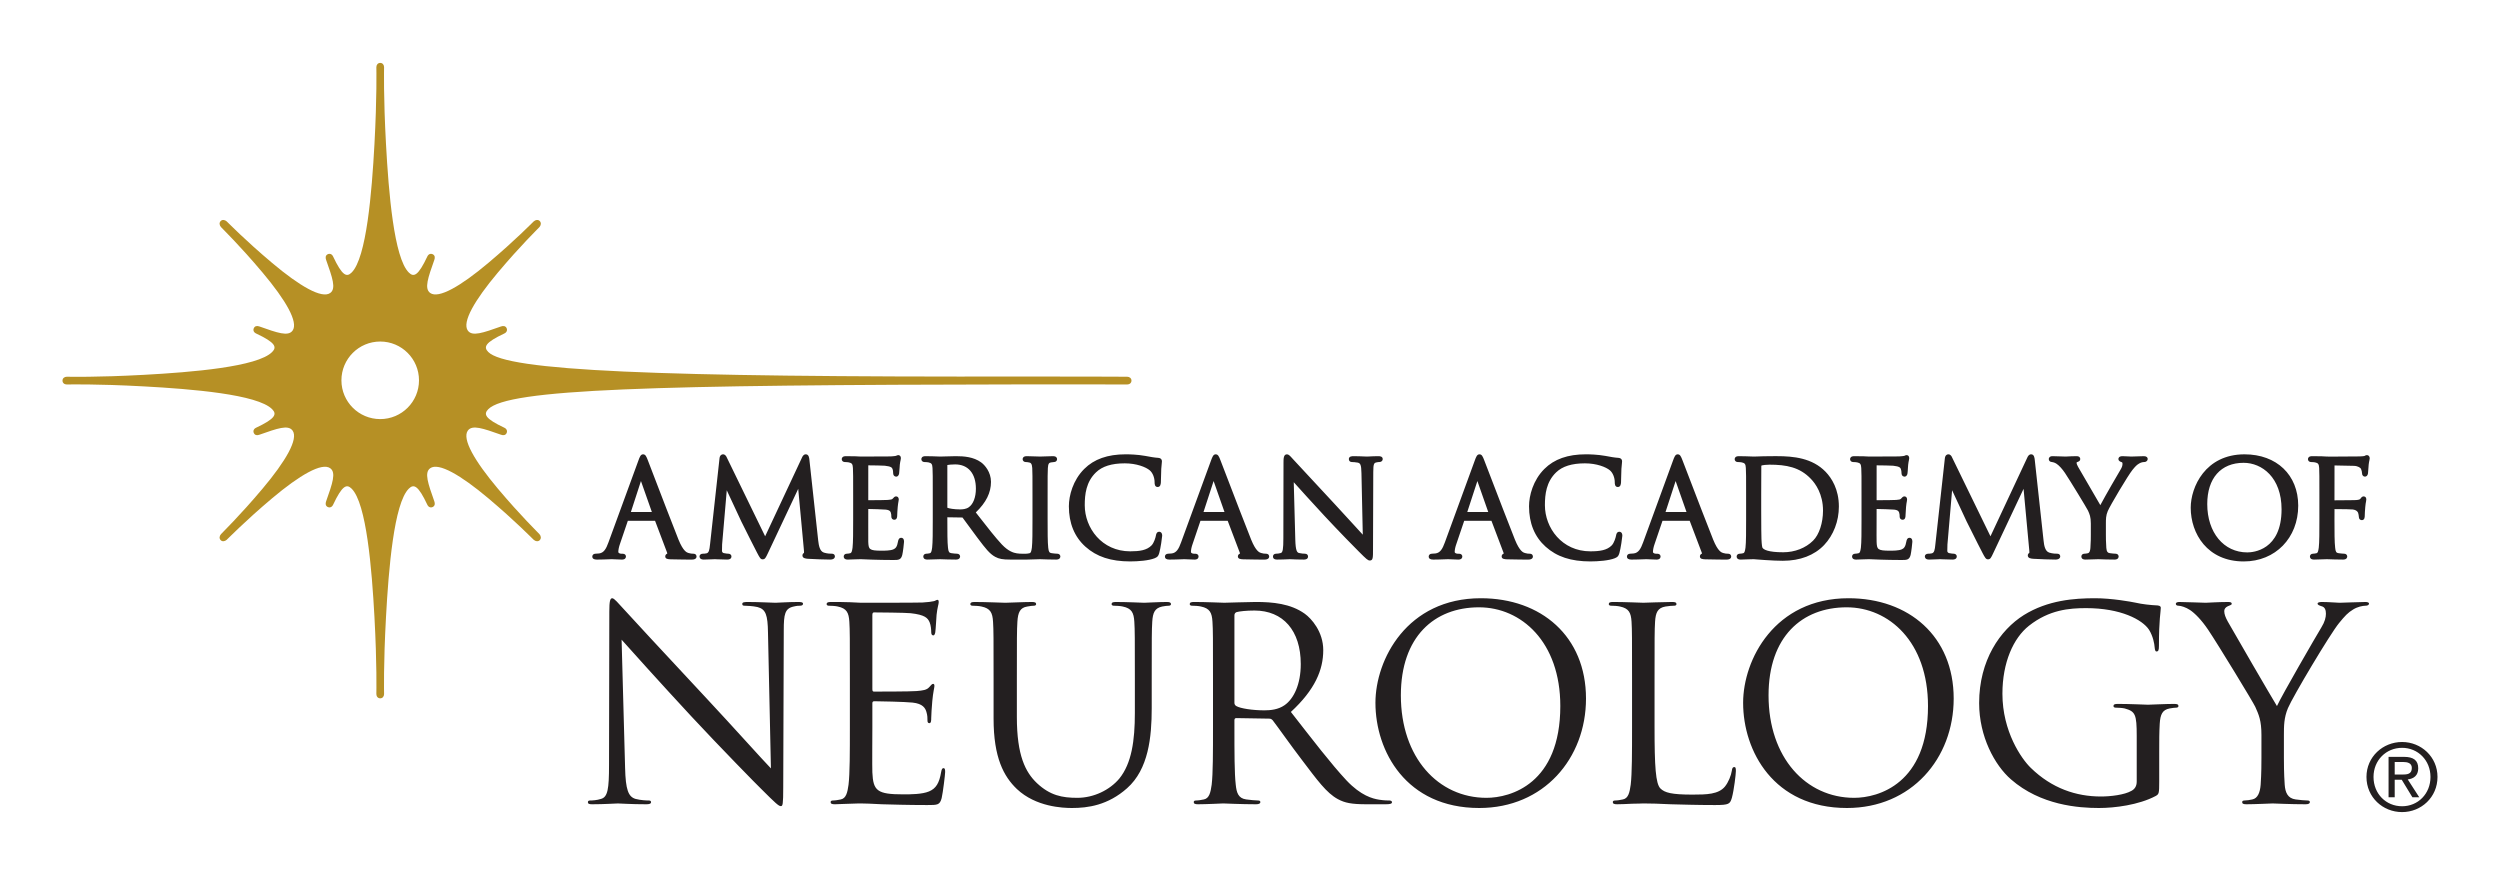 <svg width="160" height="56" viewBox="0 0 160 56" fill="none" xmlns="http://www.w3.org/2000/svg">
<path d="M44.364 35.437C44.291 35.437 44.178 35.43 44.063 35.392C43.964 35.362 43.733 35.297 43.423 34.534C43.059 33.623 42.283 31.599 41.819 30.388C41.634 29.905 41.501 29.554 41.464 29.463C41.367 29.209 41.309 29.077 41.158 29.077C41.001 29.077 40.945 29.233 40.852 29.49L38.941 34.714C38.791 35.132 38.644 35.382 38.342 35.421C38.279 35.429 38.167 35.437 38.113 35.437C37.977 35.437 37.907 35.527 37.907 35.617C37.907 35.748 38.005 35.814 38.197 35.814C38.465 35.814 38.763 35.802 38.958 35.795C39.049 35.792 39.118 35.788 39.147 35.788C39.184 35.788 39.263 35.794 39.357 35.797C39.502 35.805 39.682 35.814 39.804 35.814C40.041 35.814 40.06 35.663 40.06 35.617C40.06 35.534 40.004 35.437 39.846 35.437H39.762C39.7 35.437 39.572 35.409 39.572 35.322C39.572 35.186 39.612 34.998 39.682 34.8L40.181 33.332H41.924L42.694 35.367C42.707 35.402 42.708 35.423 42.707 35.432C42.626 35.462 42.576 35.527 42.576 35.609C42.576 35.778 42.755 35.787 42.911 35.796L42.955 35.797C43.537 35.814 44.153 35.814 44.279 35.814C44.55 35.814 44.578 35.677 44.578 35.617C44.578 35.587 44.569 35.437 44.364 35.437ZM41.72 32.77H40.376L41.021 30.786L41.72 32.77ZM53.237 35.437C53.159 35.437 52.954 35.437 52.73 35.367C52.463 35.28 52.402 34.917 52.364 34.585L51.801 29.419C51.79 29.309 51.766 29.076 51.571 29.076C51.42 29.076 51.357 29.219 51.327 29.286L48.969 34.323L46.515 29.279C46.488 29.217 46.423 29.076 46.271 29.076C46.175 29.076 46.066 29.146 46.048 29.342L45.444 34.829L45.439 34.863C45.405 35.186 45.374 35.384 45.21 35.415C45.097 35.437 45.046 35.437 44.983 35.437C44.859 35.437 44.769 35.509 44.769 35.609C44.769 35.671 44.795 35.813 45.042 35.813C45.188 35.813 45.405 35.803 45.565 35.796C45.653 35.792 45.722 35.788 45.748 35.788C45.769 35.788 45.823 35.791 45.895 35.795C46.058 35.802 46.316 35.813 46.532 35.813C46.763 35.813 46.813 35.702 46.813 35.609C46.813 35.512 46.726 35.437 46.615 35.437C46.573 35.437 46.457 35.428 46.321 35.399C46.255 35.384 46.207 35.328 46.207 35.263C46.207 35.123 46.207 34.975 46.215 34.847L46.513 31.378C46.817 32.04 47.392 33.269 47.45 33.387L47.539 33.564C47.754 33.996 48.258 35.005 48.436 35.341L48.453 35.374C48.629 35.708 48.676 35.797 48.811 35.797C48.96 35.797 49.006 35.699 49.147 35.402L51.086 31.286L51.45 35.202C51.46 35.288 51.459 35.351 51.455 35.386C51.365 35.432 51.357 35.519 51.357 35.55C51.357 35.733 51.571 35.752 51.711 35.763C52.036 35.789 52.951 35.813 53.128 35.813C53.411 35.813 53.434 35.657 53.434 35.609C53.434 35.591 53.428 35.437 53.237 35.437ZM57.678 34.419C57.518 34.419 57.487 34.581 57.473 34.654C57.416 34.996 57.32 35.099 57.172 35.161C56.978 35.244 56.613 35.244 56.416 35.244C55.62 35.244 55.59 35.154 55.569 34.678C55.563 34.553 55.566 34.011 55.568 33.616L55.569 32.575C55.823 32.579 56.497 32.597 56.689 32.616C56.965 32.645 56.996 32.752 57.015 32.821C57.044 32.911 57.044 32.98 57.044 33.06C57.044 33.181 57.121 33.265 57.232 33.265C57.421 33.265 57.421 33.047 57.421 32.976C57.421 32.921 57.437 32.612 57.454 32.449C57.469 32.281 57.489 32.165 57.504 32.088C57.516 32.029 57.522 31.99 57.522 31.966C57.522 31.83 57.436 31.769 57.35 31.769C57.259 31.769 57.203 31.833 57.127 31.92C57.085 31.968 56.997 31.981 56.817 31.996C56.685 32.008 56.101 32.012 55.569 32.013L55.57 29.782C55.832 29.784 56.517 29.793 56.629 29.806C57.051 29.852 57.086 29.935 57.12 30.013C57.151 30.085 57.161 30.204 57.161 30.266C57.161 30.493 57.326 30.505 57.358 30.505C57.403 30.505 57.509 30.486 57.544 30.303C57.556 30.236 57.568 30.051 57.577 29.907C57.581 29.833 57.586 29.769 57.588 29.742C57.602 29.609 57.622 29.521 57.636 29.461C57.647 29.408 57.656 29.371 57.656 29.331C57.656 29.131 57.509 29.127 57.492 29.127C57.437 29.127 57.395 29.148 57.344 29.174C57.296 29.185 57.178 29.202 57.007 29.211C56.858 29.218 55.729 29.22 55.094 29.22L54.746 29.203C54.56 29.195 54.331 29.195 54.135 29.195C53.906 29.195 53.871 29.318 53.871 29.391C53.871 29.493 53.958 29.571 54.067 29.571C54.149 29.571 54.276 29.58 54.326 29.593C54.526 29.636 54.572 29.699 54.587 29.954C54.602 30.22 54.602 30.456 54.602 31.763V33.245C54.602 34.029 54.602 34.709 54.563 35.053C54.529 35.3 54.491 35.392 54.416 35.406C54.337 35.425 54.251 35.437 54.195 35.437C54.065 35.437 53.998 35.527 53.998 35.617C53.998 35.691 54.031 35.814 54.262 35.814C54.322 35.814 54.397 35.811 54.478 35.806C54.567 35.802 54.662 35.797 54.756 35.797C54.93 35.788 55.07 35.788 55.087 35.788C55.211 35.788 55.411 35.797 55.739 35.814L55.895 35.819C56.209 35.828 56.626 35.84 57.165 35.84C57.495 35.84 57.659 35.84 57.744 35.521C57.789 35.341 57.858 34.76 57.858 34.675C57.858 34.463 57.76 34.419 57.678 34.419ZM67.666 35.437C67.601 35.437 67.423 35.423 67.304 35.403C67.16 35.386 67.114 35.311 67.087 35.055C67.047 34.709 67.047 34.029 67.047 33.244V31.763C67.047 30.456 67.047 30.22 67.063 29.954C67.08 29.651 67.152 29.615 67.265 29.594C67.356 29.579 67.402 29.571 67.455 29.571C67.566 29.571 67.653 29.492 67.653 29.391C67.653 29.317 67.618 29.195 67.388 29.195C67.207 29.195 66.885 29.208 66.699 29.215C66.626 29.218 66.576 29.22 66.563 29.22C66.551 29.22 66.503 29.218 66.433 29.215C66.247 29.208 65.914 29.195 65.713 29.195C65.483 29.195 65.449 29.317 65.449 29.391C65.449 29.492 65.536 29.571 65.646 29.571C65.692 29.571 65.791 29.577 65.879 29.601C65.959 29.619 66.047 29.663 66.064 29.954C66.079 30.22 66.079 30.456 66.079 31.763V33.244C66.079 34.029 66.079 34.709 66.04 35.052C66.005 35.3 65.968 35.392 65.893 35.406C65.814 35.425 65.727 35.437 65.671 35.437H65.38C65.333 35.437 65.222 35.437 65.073 35.413C64.862 35.38 64.534 35.282 64.12 34.847C63.698 34.395 63.203 33.76 62.631 33.026L62.451 32.796C63.114 32.157 63.423 31.533 63.423 30.838C63.423 30.211 63.024 29.757 62.789 29.589C62.305 29.241 61.7 29.195 61.173 29.195C61.009 29.195 60.695 29.204 60.461 29.212C60.324 29.216 60.215 29.22 60.18 29.22C60.17 29.22 60.131 29.218 60.071 29.216C59.886 29.209 59.515 29.195 59.23 29.195C58.999 29.195 58.966 29.317 58.966 29.391C58.966 29.492 59.052 29.571 59.162 29.571C59.244 29.571 59.369 29.58 59.421 29.592C59.62 29.636 59.666 29.699 59.681 29.954C59.697 30.22 59.697 30.456 59.697 31.763V33.244C59.697 34.029 59.697 34.709 59.657 35.052C59.623 35.3 59.587 35.392 59.512 35.406C59.432 35.425 59.344 35.437 59.288 35.437C59.159 35.437 59.091 35.527 59.091 35.617C59.091 35.691 59.126 35.813 59.355 35.813C59.571 35.813 59.982 35.796 60.113 35.791L60.147 35.788C60.156 35.788 60.191 35.79 60.242 35.792C60.426 35.799 60.824 35.813 61.182 35.813C61.433 35.813 61.447 35.651 61.447 35.617C61.447 35.527 61.379 35.437 61.249 35.437C61.186 35.437 61.006 35.423 60.887 35.403C60.744 35.386 60.697 35.311 60.671 35.055C60.63 34.709 60.63 34.029 60.63 33.244V33.106L61.6 33.121C61.672 33.217 61.788 33.374 61.925 33.563C62.103 33.809 62.317 34.104 62.517 34.366L62.622 34.505C63.051 35.072 63.336 35.447 63.694 35.638C63.941 35.772 64.175 35.813 64.656 35.813H65.254H65.738C65.919 35.813 66.24 35.801 66.426 35.793C66.5 35.791 66.55 35.788 66.563 35.788C66.573 35.788 66.607 35.79 66.659 35.792C66.843 35.799 67.241 35.813 67.598 35.813C67.85 35.813 67.863 35.651 67.863 35.617C67.863 35.527 67.795 35.437 67.666 35.437ZM60.63 29.761C60.712 29.744 60.903 29.722 61.131 29.722C61.961 29.722 62.457 30.303 62.457 31.275C62.457 31.824 62.286 32.269 62 32.465C61.824 32.587 61.597 32.602 61.443 32.602C61.069 32.602 60.719 32.541 60.63 32.495V29.761ZM74.191 34.032C74.021 34.032 73.991 34.201 73.98 34.266C73.958 34.398 73.857 34.742 73.702 34.903C73.395 35.219 72.933 35.285 72.333 35.285C70.512 35.285 69.424 33.785 69.424 32.335C69.424 31.636 69.509 30.84 70.143 30.232C70.543 29.844 71.145 29.654 71.988 29.654C72.727 29.654 73.334 29.887 73.587 30.104C73.771 30.26 73.894 30.565 73.894 30.863C73.894 30.954 73.894 31.168 74.091 31.168C74.275 31.168 74.29 30.96 74.296 30.87C74.299 30.819 74.302 30.71 74.304 30.58C74.308 30.395 74.311 30.168 74.321 30.005C74.331 29.824 74.345 29.718 74.353 29.647C74.36 29.592 74.363 29.555 74.363 29.524C74.363 29.45 74.335 29.322 74.133 29.303C73.875 29.287 73.609 29.237 73.289 29.177C72.782 29.085 72.251 29.076 72.046 29.076C70.889 29.076 70.019 29.383 69.389 30.014C68.666 30.736 68.408 31.721 68.408 32.402C68.408 33.486 68.765 34.357 69.469 34.989C70.184 35.631 71.095 35.931 72.333 35.931C72.842 35.931 73.521 35.878 73.899 35.727C74.087 35.644 74.128 35.598 74.19 35.401C74.276 35.108 74.38 34.368 74.38 34.287C74.379 34.043 74.222 34.032 74.191 34.032ZM81.013 35.437C80.937 35.437 80.827 35.43 80.713 35.392C80.613 35.362 80.382 35.297 80.073 34.534C79.714 33.639 78.949 31.645 78.493 30.453C78.294 29.936 78.149 29.558 78.112 29.463C78.016 29.209 77.956 29.077 77.805 29.077C77.65 29.077 77.594 29.231 77.499 29.49L75.589 34.714C75.439 35.132 75.291 35.382 74.99 35.421C74.927 35.429 74.815 35.437 74.761 35.437C74.626 35.437 74.556 35.527 74.556 35.617C74.556 35.748 74.652 35.814 74.845 35.814C75.112 35.814 75.412 35.802 75.608 35.795C75.698 35.792 75.767 35.788 75.796 35.788C75.832 35.788 75.911 35.794 76.004 35.797C76.15 35.805 76.33 35.814 76.453 35.814C76.69 35.814 76.708 35.663 76.708 35.617C76.708 35.534 76.653 35.437 76.494 35.437H76.41C76.348 35.437 76.22 35.409 76.22 35.322C76.22 35.185 76.26 34.996 76.332 34.8L76.829 33.332H78.573L79.344 35.366C79.356 35.401 79.356 35.423 79.356 35.432C79.275 35.462 79.224 35.527 79.224 35.609C79.224 35.778 79.403 35.787 79.559 35.796L79.603 35.797C80.186 35.814 80.803 35.814 80.929 35.814C81.197 35.814 81.227 35.677 81.227 35.617C81.227 35.587 81.216 35.437 81.013 35.437ZM78.368 32.77H77.024L77.671 30.786L78.368 32.77ZM88.214 29.195C87.985 29.195 87.784 29.205 87.647 29.213C87.579 29.216 87.529 29.22 87.498 29.22C87.469 29.22 87.406 29.216 87.322 29.214C87.146 29.206 86.88 29.195 86.625 29.195C86.543 29.195 86.326 29.195 86.326 29.382C86.326 29.497 86.404 29.571 86.522 29.571C86.582 29.571 86.766 29.579 86.902 29.609C87.056 29.65 87.124 29.725 87.133 30.286L87.218 34.22C87.083 34.073 86.909 33.884 86.715 33.669C86.335 33.253 85.871 32.744 85.432 32.272C84.16 30.911 82.885 29.532 82.751 29.384C82.73 29.362 82.707 29.335 82.681 29.307C82.552 29.164 82.468 29.077 82.365 29.077C82.144 29.077 82.144 29.355 82.144 29.627L82.135 34.448C82.135 35.137 82.098 35.357 81.972 35.393C81.873 35.425 81.745 35.437 81.666 35.437C81.531 35.437 81.47 35.53 81.47 35.617C81.47 35.707 81.516 35.813 81.735 35.813C81.998 35.813 82.249 35.802 82.405 35.795C82.53 35.787 82.538 35.788 82.66 35.793C82.817 35.801 83.089 35.813 83.435 35.813C83.667 35.813 83.715 35.707 83.715 35.617C83.715 35.53 83.655 35.437 83.519 35.437C83.44 35.437 83.27 35.427 83.135 35.392C83.016 35.356 82.918 35.269 82.899 34.536L82.8 30.861C83.206 31.313 83.966 32.156 84.762 33.013C85.63 33.947 86.861 35.206 86.961 35.296C87.464 35.8 87.546 35.872 87.667 35.872C87.873 35.872 87.873 35.703 87.873 35.146L87.889 30.216C87.889 29.666 87.943 29.625 88.101 29.592C88.188 29.571 88.234 29.571 88.273 29.571C88.419 29.571 88.494 29.476 88.494 29.382C88.494 29.195 88.284 29.195 88.214 29.195ZM97.892 35.437C97.818 35.437 97.707 35.43 97.592 35.392C97.493 35.362 97.263 35.297 96.954 34.534C96.597 33.642 95.834 31.654 95.379 30.467C95.178 29.942 95.03 29.558 94.993 29.463C94.896 29.209 94.838 29.077 94.686 29.077C94.53 29.077 94.473 29.231 94.38 29.49L92.471 34.714C92.319 35.132 92.172 35.382 91.87 35.421C91.807 35.429 91.697 35.437 91.64 35.437C91.506 35.437 91.437 35.527 91.437 35.617C91.437 35.748 91.533 35.814 91.726 35.814C91.994 35.814 92.293 35.802 92.487 35.795C92.578 35.792 92.647 35.788 92.676 35.788C92.713 35.788 92.791 35.794 92.884 35.797C93.031 35.805 93.211 35.814 93.331 35.814C93.571 35.814 93.588 35.663 93.588 35.617C93.588 35.534 93.532 35.437 93.374 35.437H93.29C93.229 35.437 93.1 35.409 93.1 35.322C93.1 35.185 93.14 34.996 93.212 34.8L93.709 33.332H95.453L96.223 35.366C96.237 35.401 96.237 35.423 96.234 35.432C96.155 35.462 96.106 35.527 96.106 35.609C96.106 35.778 96.283 35.787 96.44 35.796L96.483 35.797C97.067 35.814 97.682 35.814 97.808 35.814C98.077 35.814 98.106 35.677 98.106 35.617C98.106 35.587 98.096 35.437 97.892 35.437ZM95.248 32.77H93.905L94.552 30.786L95.248 32.77ZM103.642 34.032C103.471 34.032 103.441 34.201 103.43 34.266C103.407 34.398 103.306 34.742 103.153 34.903C102.845 35.219 102.383 35.285 101.782 35.285C99.963 35.285 98.874 33.785 98.874 32.335C98.874 31.636 98.961 30.84 99.592 30.232C99.993 29.844 100.596 29.654 101.437 29.654C102.176 29.654 102.784 29.887 103.037 30.104C103.22 30.26 103.345 30.565 103.345 30.863C103.345 30.954 103.345 31.168 103.541 31.168C103.726 31.168 103.739 30.96 103.746 30.87C103.75 30.82 103.751 30.716 103.753 30.591C103.757 30.405 103.761 30.171 103.771 30.005C103.782 29.823 103.795 29.715 103.804 29.644C103.81 29.591 103.813 29.555 103.813 29.524C103.813 29.45 103.785 29.322 103.581 29.303C103.324 29.287 103.058 29.237 102.739 29.177C102.23 29.085 101.7 29.076 101.496 29.076C100.339 29.076 99.469 29.383 98.838 30.014C98.115 30.736 97.858 31.723 97.858 32.402C97.858 33.489 98.216 34.358 98.92 34.989C99.635 35.631 100.544 35.931 101.782 35.931C102.292 35.931 102.971 35.878 103.348 35.727C103.537 35.644 103.577 35.598 103.64 35.401C103.726 35.108 103.83 34.368 103.83 34.287C103.83 34.043 103.673 34.032 103.642 34.032ZM110.58 35.437C110.506 35.437 110.396 35.43 110.28 35.392C110.182 35.362 109.95 35.297 109.642 34.534C109.285 33.642 108.521 31.654 108.067 30.467C107.867 29.942 107.718 29.558 107.681 29.463C107.584 29.209 107.525 29.077 107.374 29.077C107.219 29.077 107.162 29.231 107.068 29.49L105.159 34.714C105.007 35.132 104.861 35.382 104.558 35.421C104.496 35.429 104.385 35.437 104.33 35.437C104.194 35.437 104.124 35.527 104.124 35.617C104.124 35.748 104.221 35.814 104.414 35.814C104.683 35.814 104.982 35.802 105.176 35.795C105.266 35.792 105.336 35.788 105.365 35.788C105.402 35.788 105.479 35.794 105.573 35.797C105.719 35.805 105.899 35.814 106.02 35.814C106.259 35.814 106.276 35.663 106.276 35.617C106.276 35.534 106.221 35.437 106.062 35.437H105.979C105.917 35.437 105.789 35.409 105.789 35.322C105.789 35.185 105.829 34.996 105.9 34.8L106.399 33.332H108.141L108.912 35.366C108.925 35.401 108.925 35.423 108.924 35.432C108.843 35.462 108.794 35.527 108.794 35.609C108.794 35.778 108.972 35.787 109.129 35.796L109.171 35.797C109.755 35.814 110.37 35.814 110.497 35.814C110.765 35.814 110.796 35.677 110.796 35.617C110.796 35.587 110.784 35.437 110.58 35.437ZM107.937 32.77H106.593L107.24 30.786L107.937 32.77ZM116.837 30.193C115.984 29.312 114.784 29.194 113.721 29.194L113.369 29.195C113.019 29.195 112.657 29.206 112.433 29.215C112.335 29.218 112.264 29.22 112.234 29.22C112.224 29.22 112.184 29.218 112.126 29.216C111.939 29.209 111.569 29.195 111.283 29.195C111.053 29.195 111.019 29.318 111.019 29.391C111.019 29.493 111.105 29.571 111.215 29.571C111.296 29.571 111.423 29.58 111.475 29.593C111.672 29.636 111.719 29.699 111.734 29.954C111.751 30.22 111.751 30.456 111.751 31.763V33.245C111.751 34.029 111.751 34.709 111.711 35.053C111.675 35.302 111.64 35.392 111.565 35.406C111.483 35.425 111.397 35.437 111.343 35.437C111.212 35.437 111.145 35.527 111.145 35.617C111.145 35.691 111.18 35.814 111.408 35.814C111.47 35.814 111.545 35.811 111.626 35.806C111.714 35.802 111.808 35.797 111.904 35.797C112.077 35.788 112.217 35.788 112.234 35.788C112.255 35.79 112.334 35.795 112.449 35.805C112.573 35.814 112.738 35.827 112.923 35.84C113.408 35.873 113.804 35.89 114.101 35.89C115.203 35.89 116.116 35.541 116.745 34.881C117.344 34.249 117.688 33.352 117.688 32.42C117.688 31.312 117.226 30.597 116.837 30.193ZM114.127 35.345C113.143 35.345 112.875 35.169 112.802 35.061C112.781 35.029 112.75 34.901 112.733 34.491C112.725 34.347 112.717 33.627 112.717 32.673V31.63C112.717 30.994 112.717 30.124 112.724 29.837C112.724 29.805 112.73 29.797 112.752 29.786C112.802 29.767 113.058 29.739 113.244 29.739C114.32 29.739 115.183 29.895 115.9 30.651C116.19 30.951 116.673 31.617 116.673 32.681C116.673 33.468 116.424 34.222 116.039 34.6C115.565 35.073 114.868 35.345 114.127 35.345ZM122.211 34.419C122.053 34.419 122.021 34.581 122.007 34.654C121.949 34.995 121.853 35.099 121.707 35.161C121.511 35.244 121.146 35.244 120.95 35.244C120.154 35.244 120.124 35.154 120.103 34.678C120.096 34.553 120.1 34.011 120.101 33.616L120.103 32.575C120.357 32.579 121.031 32.597 121.222 32.616C121.5 32.645 121.529 32.752 121.549 32.821C121.577 32.911 121.577 32.98 121.577 33.06C121.577 33.181 121.655 33.265 121.766 33.265C121.954 33.265 121.954 33.047 121.954 32.976C121.954 32.923 121.971 32.615 121.987 32.449C122.001 32.281 122.023 32.165 122.038 32.088C122.049 32.029 122.054 31.99 122.054 31.966C122.054 31.83 121.968 31.769 121.884 31.769C121.793 31.769 121.738 31.832 121.661 31.92C121.619 31.968 121.532 31.981 121.35 31.996C121.22 32.008 120.634 32.012 120.103 32.013L120.104 29.782C120.365 29.784 121.051 29.793 121.162 29.806C121.583 29.852 121.619 29.935 121.654 30.013C121.684 30.085 121.696 30.204 121.696 30.266C121.696 30.493 121.859 30.505 121.891 30.505C121.927 30.505 122.045 30.491 122.078 30.307C122.09 30.239 122.099 30.095 122.11 29.911C122.114 29.835 122.119 29.77 122.123 29.742C122.137 29.609 122.156 29.521 122.169 29.461C122.182 29.408 122.189 29.371 122.189 29.331C122.189 29.131 122.044 29.127 122.026 29.127C121.971 29.127 121.929 29.148 121.879 29.174C121.829 29.185 121.714 29.202 121.541 29.211C121.39 29.218 120.263 29.22 119.627 29.22L119.28 29.203C119.094 29.195 118.863 29.195 118.67 29.195C118.44 29.195 118.405 29.318 118.405 29.391C118.405 29.493 118.491 29.571 118.601 29.571C118.682 29.571 118.809 29.58 118.861 29.593C119.058 29.636 119.104 29.699 119.121 29.954C119.137 30.22 119.137 30.456 119.137 31.763V33.245C119.137 34.029 119.137 34.709 119.097 35.053C119.062 35.302 119.026 35.392 118.951 35.406C118.868 35.425 118.783 35.437 118.728 35.437C118.599 35.437 118.532 35.527 118.532 35.617C118.532 35.691 118.566 35.814 118.796 35.814C118.856 35.814 118.932 35.811 119.013 35.806C119.101 35.802 119.196 35.797 119.289 35.797C119.463 35.788 119.604 35.788 119.62 35.788C119.745 35.788 119.944 35.797 120.273 35.814L120.429 35.819C120.744 35.828 121.16 35.84 121.698 35.84C122.027 35.84 122.192 35.84 122.279 35.521C122.321 35.341 122.391 34.76 122.391 34.675C122.391 34.463 122.293 34.419 122.211 34.419ZM131.659 35.437C131.581 35.437 131.375 35.437 131.151 35.367C130.884 35.28 130.821 34.917 130.787 34.585L130.223 29.419C130.209 29.299 130.184 29.076 129.993 29.076C129.841 29.076 129.778 29.219 129.747 29.286L127.39 34.323L124.935 29.279C124.91 29.217 124.845 29.076 124.691 29.076C124.595 29.076 124.488 29.146 124.47 29.342L123.861 34.859C123.829 35.183 123.795 35.384 123.631 35.415C123.517 35.437 123.47 35.437 123.403 35.437C123.279 35.437 123.19 35.509 123.19 35.609C123.19 35.671 123.218 35.813 123.462 35.813C123.609 35.813 123.827 35.803 123.985 35.796C124.074 35.792 124.144 35.788 124.169 35.788C124.191 35.788 124.244 35.791 124.316 35.795C124.48 35.802 124.738 35.813 124.952 35.813C125.185 35.813 125.234 35.702 125.234 35.609C125.234 35.512 125.147 35.437 125.037 35.437C124.993 35.437 124.877 35.428 124.742 35.399C124.676 35.384 124.627 35.328 124.627 35.263C124.627 35.123 124.627 34.973 124.636 34.847L124.934 31.376C125.236 32.037 125.81 33.264 125.87 33.387L125.901 33.447C126.528 34.704 126.766 35.171 126.857 35.341L126.877 35.382C127.046 35.701 127.097 35.797 127.233 35.797C127.382 35.797 127.429 35.697 127.569 35.399L129.508 31.286L129.872 35.202C129.883 35.288 129.88 35.35 129.877 35.386C129.789 35.43 129.779 35.512 129.779 35.55C129.779 35.733 129.993 35.752 130.134 35.763C130.456 35.789 131.371 35.813 131.549 35.813C131.841 35.813 131.855 35.642 131.855 35.609C131.855 35.591 131.85 35.437 131.659 35.437ZM137.214 29.195C137.112 29.195 136.824 29.205 136.618 29.213C136.505 29.216 136.417 29.22 136.398 29.22C136.375 29.22 136.33 29.216 136.269 29.213C136.153 29.205 135.989 29.195 135.843 29.195C135.606 29.195 135.579 29.319 135.579 29.374C135.579 29.509 135.706 29.552 135.803 29.584C135.812 29.586 135.84 29.594 135.84 29.694C135.84 29.799 135.798 29.924 135.716 30.055C135.565 30.302 134.744 31.719 134.421 32.329C134.061 31.721 133.108 30.078 132.996 29.876C132.939 29.771 132.901 29.685 132.901 29.609C132.901 29.595 132.922 29.582 132.934 29.576L132.982 29.557C133.037 29.535 133.136 29.496 133.136 29.382C133.136 29.325 133.115 29.195 132.899 29.195C132.666 29.195 132.434 29.208 132.3 29.215C132.246 29.218 132.209 29.22 132.192 29.22C132.176 29.22 132.099 29.216 131.992 29.213C131.779 29.205 131.465 29.195 131.357 29.195C131.169 29.195 131.121 29.312 131.121 29.382C131.121 29.492 131.21 29.571 131.334 29.571C131.378 29.571 131.511 29.609 131.622 29.684C131.782 29.79 131.984 30.01 132.159 30.271C132.467 30.728 133.571 32.544 133.63 32.675C133.735 32.91 133.813 33.078 133.813 33.506V34.229C133.813 34.36 133.813 34.711 133.786 35.061C133.779 35.18 133.748 35.382 133.625 35.406C133.547 35.425 133.46 35.437 133.402 35.437C133.274 35.437 133.207 35.527 133.207 35.617C133.207 35.691 133.24 35.813 133.47 35.813C133.651 35.813 133.973 35.801 134.158 35.793C134.231 35.791 134.282 35.788 134.295 35.788C134.305 35.788 134.339 35.79 134.39 35.792C134.575 35.8 134.973 35.813 135.331 35.813C135.581 35.813 135.593 35.651 135.593 35.617C135.593 35.527 135.527 35.437 135.398 35.437C135.335 35.437 135.156 35.422 135.034 35.403C134.907 35.387 134.821 35.323 134.804 35.061C134.777 34.711 134.777 34.36 134.777 34.229V33.506C134.777 33.231 134.777 32.993 134.896 32.713C135.037 32.371 136.201 30.412 136.481 30.07C136.668 29.842 136.75 29.757 136.898 29.67C137.004 29.602 137.136 29.571 137.214 29.571C137.379 29.571 137.453 29.469 137.453 29.374C137.453 29.291 137.392 29.195 137.214 29.195ZM143.649 29.077C141.14 29.077 140.206 31.174 140.206 32.495C140.206 34.15 141.269 35.932 143.602 35.932C145.62 35.932 147.086 34.43 147.086 32.361C147.086 30.396 145.706 29.077 143.649 29.077ZM143.592 29.62C144.761 29.62 146.02 30.552 146.02 32.597C146.02 35.221 144.193 35.354 143.827 35.354C142.318 35.354 141.264 34.082 141.264 32.26C141.264 30.608 142.134 29.62 143.592 29.62ZM151.482 29.126C151.429 29.126 151.389 29.149 151.359 29.165C151.346 29.172 151.336 29.18 151.325 29.183C151.282 29.197 151.188 29.202 151.088 29.207L150.989 29.211C150.855 29.217 149.969 29.222 149.381 29.222C149.152 29.222 148.978 29.221 148.93 29.22L148.585 29.202C148.398 29.195 148.167 29.195 147.975 29.195C147.745 29.195 147.709 29.317 147.709 29.391C147.709 29.492 147.796 29.571 147.905 29.571C147.988 29.571 148.113 29.58 148.164 29.592C148.365 29.636 148.409 29.698 148.427 29.953C148.441 30.219 148.441 30.456 148.441 31.762V33.244C148.441 34.029 148.441 34.708 148.401 35.052C148.366 35.302 148.331 35.392 148.256 35.406C148.173 35.424 148.089 35.437 148.032 35.437C147.902 35.437 147.835 35.527 147.835 35.617C147.835 35.691 147.871 35.813 148.101 35.813C148.28 35.813 148.603 35.8 148.788 35.793C148.86 35.79 148.912 35.788 148.925 35.788C148.934 35.788 148.967 35.789 149.021 35.792C149.203 35.799 149.601 35.813 149.959 35.813C150.211 35.813 150.223 35.65 150.223 35.617C150.223 35.527 150.156 35.437 150.028 35.437C149.964 35.437 149.785 35.422 149.664 35.403C149.52 35.385 149.475 35.311 149.45 35.054C149.406 34.708 149.406 34.029 149.406 33.244L149.409 32.582C150.029 32.583 150.469 32.593 150.591 32.608C150.788 32.632 150.892 32.739 150.92 32.823C150.949 32.903 150.958 33 150.967 33.084C150.967 33.203 151.043 33.289 151.156 33.289C151.344 33.289 151.344 33.072 151.344 33C151.344 32.949 151.358 32.613 151.377 32.448C151.391 32.281 151.412 32.165 151.428 32.087C151.44 32.029 151.443 31.99 151.443 31.966C151.443 31.774 151.291 31.769 151.273 31.769C151.179 31.769 151.126 31.837 151.075 31.907C151.033 31.965 150.984 31.987 150.782 32.005C150.671 32.012 150.56 32.012 150.424 32.012H150.413L149.406 32.02L149.409 29.789L150.644 29.814C150.927 29.822 151.076 29.948 151.105 30.009C151.146 30.098 151.168 30.222 151.168 30.274C151.168 30.433 151.262 30.504 151.356 30.504C151.392 30.504 151.516 30.49 151.551 30.303C151.563 30.233 151.575 30.037 151.584 29.889C151.587 29.822 151.591 29.765 151.595 29.741C151.608 29.607 151.628 29.521 151.642 29.461C151.655 29.407 151.662 29.371 151.662 29.331C151.662 29.212 151.587 29.126 151.482 29.126ZM40.006 49.143C40.04 50.547 40.212 50.992 40.674 51.13C40.999 51.216 41.375 51.232 41.53 51.232C41.615 51.232 41.667 51.266 41.667 51.335C41.667 51.438 41.564 51.473 41.359 51.473C40.383 51.473 39.699 51.421 39.544 51.421C39.389 51.421 38.67 51.473 37.901 51.473C37.728 51.473 37.626 51.455 37.626 51.335C37.626 51.266 37.677 51.232 37.763 51.232C37.901 51.232 38.208 51.216 38.465 51.13C38.893 51.01 38.978 50.514 38.978 48.956L38.996 39.142C38.996 38.474 39.047 38.287 39.184 38.287C39.32 38.287 39.613 38.663 39.782 38.834C40.04 39.125 42.592 41.883 45.229 44.708C46.924 46.523 48.791 48.612 49.339 49.177L49.151 40.478C49.133 39.365 49.014 38.989 48.483 38.852C48.175 38.782 47.782 38.766 47.644 38.766C47.524 38.766 47.506 38.714 47.506 38.645C47.506 38.543 47.644 38.527 47.849 38.527C48.619 38.527 49.442 38.577 49.63 38.577C49.818 38.577 50.383 38.527 51.086 38.527C51.273 38.527 51.394 38.543 51.394 38.645C51.394 38.714 51.326 38.766 51.206 38.766C51.121 38.766 51 38.766 50.795 38.818C50.23 38.937 50.161 39.313 50.161 40.341L50.127 50.376C50.127 51.507 50.093 51.592 49.973 51.592C49.835 51.592 49.63 51.403 48.722 50.496C48.535 50.325 46.068 47.807 44.253 45.855C42.267 43.714 40.332 41.557 39.782 40.94L40.006 49.143ZM54.392 43.492C54.392 40.821 54.392 40.341 54.358 39.794C54.323 39.21 54.187 38.937 53.621 38.818C53.485 38.782 53.194 38.766 53.039 38.766C52.971 38.766 52.903 38.732 52.903 38.663C52.903 38.561 52.988 38.527 53.176 38.527C53.57 38.527 54.032 38.527 54.41 38.543L55.112 38.577C55.231 38.577 58.639 38.577 59.034 38.561C59.359 38.543 59.632 38.508 59.77 38.474C59.856 38.458 59.924 38.389 60.008 38.389C60.061 38.389 60.078 38.458 60.078 38.543C60.078 38.663 59.992 38.868 59.941 39.348C59.924 39.52 59.89 40.272 59.856 40.479C59.838 40.564 59.803 40.666 59.736 40.666C59.632 40.666 59.598 40.581 59.598 40.443C59.598 40.325 59.581 40.032 59.496 39.828C59.377 39.554 59.205 39.348 58.28 39.245C57.988 39.21 56.121 39.194 55.933 39.194C55.864 39.194 55.831 39.245 55.831 39.365V44.092C55.831 44.212 55.848 44.262 55.933 44.262C56.157 44.262 58.263 44.262 58.656 44.228C59.067 44.194 59.308 44.159 59.461 43.988C59.581 43.852 59.65 43.767 59.718 43.767C59.77 43.767 59.803 43.801 59.803 43.903C59.803 44.007 59.718 44.297 59.667 44.863C59.632 45.205 59.598 45.838 59.598 45.959C59.598 46.096 59.598 46.283 59.478 46.283C59.393 46.283 59.359 46.215 59.359 46.13C59.359 45.959 59.359 45.786 59.291 45.565C59.221 45.324 59.067 45.034 58.4 44.965C57.938 44.914 56.242 44.879 55.95 44.879C55.864 44.879 55.831 44.931 55.831 45V46.506C55.831 47.089 55.814 49.075 55.831 49.434C55.883 50.616 56.139 50.839 57.817 50.839C58.263 50.839 59.016 50.839 59.461 50.65C59.906 50.461 60.112 50.12 60.232 49.418C60.266 49.229 60.301 49.161 60.387 49.161C60.489 49.161 60.489 49.297 60.489 49.418C60.489 49.554 60.351 50.719 60.266 51.079C60.146 51.523 60.008 51.523 59.341 51.523C58.057 51.523 57.115 51.49 56.447 51.473C55.779 51.438 55.368 51.421 55.112 51.421C55.078 51.421 54.786 51.421 54.426 51.438C54.085 51.438 53.69 51.473 53.433 51.473C53.244 51.473 53.159 51.438 53.159 51.335C53.159 51.285 53.194 51.232 53.297 51.232C53.451 51.232 53.656 51.197 53.811 51.164C54.152 51.095 54.238 50.719 54.306 50.223C54.392 49.503 54.392 48.151 54.392 46.506V43.492ZM63.589 43.492C63.589 40.821 63.589 40.341 63.555 39.794C63.521 39.21 63.383 38.937 62.819 38.818C62.681 38.782 62.391 38.766 62.236 38.766C62.167 38.766 62.1 38.732 62.1 38.663C62.1 38.561 62.185 38.527 62.374 38.527C63.144 38.527 64.189 38.577 64.343 38.577C64.496 38.577 65.524 38.527 66.038 38.527C66.227 38.527 66.313 38.561 66.313 38.663C66.313 38.732 66.244 38.766 66.175 38.766C66.055 38.766 65.953 38.782 65.747 38.818C65.285 38.887 65.148 39.194 65.113 39.794C65.079 40.341 65.079 40.821 65.079 43.492V45.889C65.079 48.356 65.627 49.418 66.363 50.12C67.203 50.908 67.973 51.061 68.95 51.061C69.994 51.061 71.021 50.565 71.638 49.828C72.426 48.852 72.631 47.397 72.631 45.633V43.492C72.631 40.821 72.631 40.341 72.597 39.794C72.562 39.21 72.426 38.937 71.86 38.818C71.724 38.782 71.433 38.766 71.278 38.766C71.21 38.766 71.141 38.732 71.141 38.663C71.141 38.561 71.227 38.527 71.415 38.527C72.186 38.527 73.127 38.577 73.231 38.577C73.351 38.577 74.155 38.527 74.669 38.527C74.857 38.527 74.943 38.561 74.943 38.663C74.943 38.732 74.874 38.766 74.806 38.766C74.686 38.766 74.584 38.782 74.377 38.818C73.915 38.92 73.779 39.194 73.744 39.794C73.71 40.341 73.71 40.821 73.71 43.492V45.324C73.71 47.174 73.505 49.229 72.134 50.445C70.902 51.541 69.617 51.712 68.607 51.712C68.025 51.712 66.296 51.645 65.079 50.496C64.24 49.692 63.589 48.492 63.589 45.993V43.492ZM77.632 43.491C77.632 40.82 77.632 40.34 77.598 39.793C77.564 39.21 77.426 38.936 76.862 38.817C76.725 38.781 76.433 38.765 76.278 38.765C76.211 38.765 76.142 38.732 76.142 38.663C76.142 38.56 76.228 38.526 76.416 38.526C77.188 38.526 78.266 38.576 78.352 38.576C78.541 38.576 79.841 38.526 80.373 38.526C81.45 38.526 82.598 38.629 83.505 39.279C83.933 39.587 84.688 40.427 84.688 41.609C84.688 42.876 84.156 44.143 82.616 45.564C84.02 47.362 85.186 48.887 86.178 49.949C87.101 50.923 87.838 51.113 88.267 51.181C88.591 51.232 88.832 51.232 88.935 51.232C89.018 51.232 89.088 51.283 89.088 51.334C89.088 51.438 88.987 51.473 88.677 51.473H87.461C86.502 51.473 86.075 51.387 85.629 51.147C84.893 50.753 84.294 49.914 83.318 48.629C82.598 47.688 81.794 46.54 81.45 46.095C81.381 46.027 81.331 45.993 81.229 45.993L79.122 45.958C79.037 45.958 79.003 46.009 79.003 46.095V46.505C79.003 48.151 79.003 49.503 79.088 50.222C79.139 50.718 79.243 51.094 79.755 51.163C79.996 51.197 80.373 51.232 80.525 51.232C80.628 51.232 80.664 51.283 80.664 51.334C80.664 51.42 80.578 51.473 80.387 51.473C79.448 51.473 78.369 51.42 78.283 51.42C78.266 51.42 77.188 51.473 76.673 51.473C76.484 51.473 76.399 51.438 76.399 51.334C76.399 51.283 76.433 51.232 76.536 51.232C76.69 51.232 76.895 51.197 77.05 51.163C77.393 51.094 77.478 50.718 77.547 50.222C77.632 49.503 77.632 48.151 77.632 46.505V43.491ZM79.003 44.981C79.003 45.067 79.037 45.136 79.122 45.187C79.379 45.341 80.168 45.462 80.92 45.462C81.331 45.462 81.81 45.41 82.206 45.136C82.803 44.724 83.249 43.8 83.249 42.498C83.249 40.358 82.118 39.074 80.286 39.074C79.773 39.074 79.31 39.125 79.139 39.176C79.053 39.21 79.003 39.279 79.003 39.382V44.981ZM94.773 38.287C98.628 38.287 101.504 40.718 101.504 44.708C101.504 48.543 98.797 51.712 94.672 51.712C89.98 51.712 88.028 48.065 88.028 44.981C88.028 42.209 90.048 38.287 94.773 38.287ZM95.133 51.061C96.674 51.061 99.86 50.17 99.86 45.187C99.86 41.078 97.361 38.868 94.655 38.868C91.794 38.868 89.655 40.752 89.655 44.503C89.655 48.492 92.052 51.061 95.133 51.061ZM105.891 46.54C105.891 49.058 105.96 50.153 106.266 50.461C106.542 50.735 106.985 50.855 108.321 50.855C109.231 50.855 109.982 50.837 110.394 50.342C110.618 50.067 110.789 49.639 110.84 49.315C110.857 49.176 110.89 49.091 110.995 49.091C111.079 49.091 111.096 49.16 111.096 49.349C111.096 49.536 110.977 50.563 110.84 51.06C110.719 51.454 110.667 51.523 109.76 51.523C108.526 51.523 107.637 51.489 106.917 51.473C106.197 51.438 105.667 51.42 105.171 51.42C105.103 51.42 104.811 51.438 104.469 51.438C104.126 51.454 103.75 51.473 103.494 51.473C103.303 51.473 103.219 51.438 103.219 51.334C103.219 51.283 103.253 51.232 103.357 51.232C103.509 51.232 103.717 51.197 103.868 51.163C104.213 51.094 104.297 50.718 104.365 50.222C104.451 49.502 104.451 48.151 104.451 46.505V43.491C104.451 40.82 104.451 40.34 104.419 39.793C104.383 39.21 104.246 38.936 103.68 38.817C103.544 38.781 103.253 38.765 103.099 38.765C103.03 38.765 102.961 38.731 102.961 38.663C102.961 38.56 103.047 38.526 103.235 38.526C104.005 38.526 105.085 38.576 105.171 38.576C105.258 38.576 106.507 38.526 107.021 38.526C107.209 38.526 107.295 38.56 107.295 38.663C107.295 38.731 107.226 38.765 107.158 38.765C107.039 38.765 106.798 38.781 106.593 38.817C106.095 38.902 105.96 39.193 105.924 39.793C105.891 40.34 105.891 40.82 105.891 43.491V46.54ZM118.305 38.287C122.159 38.287 125.036 40.718 125.036 44.708C125.036 48.543 122.329 51.712 118.204 51.712C113.512 51.712 111.56 48.065 111.56 44.981C111.56 42.209 113.58 38.287 118.305 38.287ZM118.665 51.061C120.206 51.061 123.392 50.17 123.392 45.187C123.392 41.078 120.893 38.868 118.186 38.868C115.325 38.868 113.187 40.752 113.187 44.503C113.187 48.492 115.584 51.061 118.665 51.061ZM136.75 47.105C136.75 45.718 136.664 45.531 135.981 45.341C135.843 45.307 135.553 45.29 135.398 45.29C135.329 45.29 135.261 45.255 135.261 45.187C135.261 45.084 135.347 45.05 135.535 45.05C136.305 45.05 137.384 45.102 137.47 45.102C137.557 45.102 138.634 45.05 139.148 45.05C139.339 45.05 139.422 45.084 139.422 45.187C139.422 45.255 139.353 45.29 139.285 45.29C139.166 45.29 139.062 45.307 138.858 45.341C138.396 45.427 138.259 45.718 138.223 46.317C138.19 46.865 138.19 47.379 138.19 48.098V50.016C138.19 50.787 138.172 50.821 137.967 50.942C136.87 51.523 135.329 51.712 134.335 51.712C133.036 51.712 130.603 51.541 128.703 49.88C127.659 48.972 126.665 47.139 126.665 45C126.665 42.259 128 40.324 129.524 39.365C131.067 38.405 132.762 38.287 134.081 38.287C135.16 38.287 136.373 38.508 136.7 38.576C137.061 38.663 137.658 38.731 138.086 38.748C138.259 38.765 138.291 38.834 138.291 38.902C138.291 39.141 138.172 39.622 138.172 41.334C138.172 41.609 138.138 41.694 138.017 41.694C137.932 41.694 137.916 41.591 137.898 41.436C137.882 41.197 137.795 40.718 137.539 40.306C137.111 39.656 135.724 38.92 133.514 38.92C132.435 38.92 131.151 39.023 129.851 40.05C128.857 40.837 128.155 42.396 128.155 44.4C128.155 46.814 129.369 48.561 129.97 49.143C131.323 50.461 132.881 50.976 134.458 50.976C135.074 50.976 135.963 50.872 136.41 50.616C136.632 50.497 136.75 50.307 136.75 50.016V47.105ZM144.732 47.037C144.732 46.112 144.561 45.736 144.338 45.239C144.219 44.965 141.923 41.197 141.322 40.306C140.896 39.673 140.469 39.245 140.158 39.039C139.903 38.868 139.576 38.766 139.422 38.766C139.339 38.766 139.252 38.732 139.252 38.646C139.252 38.577 139.321 38.527 139.475 38.527C139.799 38.527 141.084 38.577 141.17 38.577C141.291 38.577 141.94 38.527 142.608 38.527C142.799 38.527 142.83 38.577 142.83 38.646C142.83 38.714 142.729 38.732 142.576 38.801C142.437 38.868 142.352 38.971 142.352 39.108C142.352 39.313 142.437 39.52 142.576 39.775C142.849 40.272 145.417 44.691 145.725 45.188C146.052 44.469 148.226 40.719 148.568 40.154C148.792 39.794 148.859 39.502 148.859 39.279C148.859 39.039 148.792 38.852 148.586 38.801C148.43 38.748 148.326 38.714 148.326 38.629C148.326 38.561 148.43 38.527 148.603 38.527C149.046 38.527 149.593 38.577 149.734 38.577C149.834 38.577 151.069 38.527 151.393 38.527C151.513 38.527 151.617 38.561 151.617 38.629C151.617 38.714 151.53 38.766 151.393 38.766C151.205 38.766 150.878 38.834 150.604 39.006C150.263 39.21 150.075 39.417 149.697 39.879C149.132 40.564 146.735 44.588 146.427 45.324C146.17 45.941 146.17 46.472 146.17 47.037V48.51C146.17 48.785 146.17 49.503 146.221 50.223C146.257 50.719 146.411 51.095 146.922 51.164C147.163 51.199 147.541 51.232 147.694 51.232C147.798 51.232 147.832 51.285 147.832 51.335C147.832 51.421 147.748 51.473 147.558 51.473C146.617 51.473 145.538 51.421 145.451 51.421C145.364 51.421 144.287 51.473 143.773 51.473C143.582 51.473 143.499 51.439 143.499 51.335C143.499 51.285 143.532 51.232 143.636 51.232C143.792 51.232 143.995 51.199 144.149 51.164C144.493 51.095 144.644 50.719 144.682 50.223C144.732 49.503 144.732 48.785 144.732 48.51V47.037ZM151.454 49.724C151.454 48.439 152.5 47.488 153.734 47.488C154.956 47.488 156 48.439 156 49.724C156 51.026 154.956 51.974 153.734 51.974C152.5 51.974 151.454 51.026 151.454 49.724ZM153.734 51.6C154.75 51.6 155.551 50.805 155.551 49.724C155.551 48.661 154.75 47.861 153.734 47.861C152.707 47.861 151.905 48.661 151.905 49.724C151.905 50.805 152.707 51.6 153.734 51.6ZM153.261 51.026H152.868V48.439H153.852C154.463 48.439 154.766 48.661 154.766 49.173C154.766 49.636 154.477 49.837 154.096 49.884L154.833 51.026H154.394L153.711 49.903H153.261V51.026ZM153.728 49.572C154.059 49.572 154.357 49.548 154.357 49.148C154.357 48.828 154.067 48.767 153.793 48.767H153.261V49.572H153.728Z" fill="#231F20"/>
<path d="M34.524 14.533C34.417 14.654 33.346 15.682 31.864 17.443C30.383 19.203 29.553 20.628 29.943 21.16C30.224 21.548 30.91 21.302 32.067 20.893C32.204 20.845 32.341 20.855 32.415 20.984C32.485 21.116 32.443 21.265 32.28 21.342C31.03 21.929 30.94 22.212 31.246 22.524C32.42 23.727 41.749 24.143 65.651 24.098C68.73 24.093 71.989 24.111 72.14 24.111C72.288 24.111 72.414 24.207 72.414 24.36C72.414 24.511 72.288 24.607 72.14 24.607C71.989 24.607 68.73 24.596 65.651 24.601C41.655 24.634 32.514 24.895 31.246 26.192C30.94 26.508 31.03 26.787 32.28 27.375C32.443 27.452 32.485 27.602 32.415 27.733C32.341 27.863 32.204 27.873 32.067 27.823C30.91 27.416 30.224 27.17 29.943 27.556C29.553 28.089 30.383 29.515 31.864 31.275C33.346 33.033 34.417 34.064 34.524 34.185C34.631 34.306 34.646 34.46 34.545 34.569C34.441 34.676 34.281 34.655 34.16 34.549C34.039 34.442 33.009 33.372 31.25 31.888C29.49 30.408 28.064 29.578 27.531 29.968C27.145 30.248 27.391 30.935 27.799 32.093C27.848 32.23 27.838 32.365 27.708 32.44C27.577 32.511 27.427 32.47 27.35 32.306C26.762 31.054 26.482 30.964 26.168 31.27C25.213 32.204 24.871 36.423 24.704 39.489C24.537 42.552 24.581 44.27 24.581 44.419C24.581 44.57 24.485 44.693 24.335 44.693C24.182 44.693 24.087 44.57 24.087 44.419C24.087 44.27 24.13 42.552 23.965 39.489C23.798 36.423 23.455 32.204 22.5 31.27C22.186 30.964 21.906 31.054 21.317 32.306C21.24 32.47 21.091 32.511 20.959 32.44C20.831 32.365 20.82 32.23 20.869 32.093C21.277 30.935 21.522 30.248 21.136 29.968C20.603 29.578 19.177 30.408 17.418 31.888C15.658 33.372 14.629 34.442 14.507 34.549C14.386 34.655 14.224 34.676 14.123 34.569C14.019 34.46 14.037 34.306 14.144 34.185C14.249 34.064 15.321 33.033 16.803 31.275C18.285 29.515 19.114 28.089 18.724 27.556C18.441 27.17 17.756 27.416 16.601 27.823C16.462 27.873 16.326 27.863 16.255 27.733C16.182 27.602 16.224 27.452 16.388 27.375C17.636 26.787 17.728 26.508 17.421 26.192C16.49 25.239 12.268 24.895 9.203 24.729C6.138 24.562 4.423 24.607 4.274 24.607C4.124 24.607 4 24.511 4 24.36C4 24.207 4.124 24.111 4.274 24.111C4.423 24.111 6.138 24.156 9.203 23.99C12.268 23.823 16.49 23.479 17.421 22.524C17.728 22.212 17.636 21.929 16.388 21.342C16.224 21.265 16.182 21.116 16.255 20.984C16.326 20.855 16.462 20.845 16.601 20.893C17.756 21.302 18.441 21.548 18.724 21.16C19.114 20.628 18.285 19.203 16.803 17.443C15.321 15.682 14.249 14.654 14.144 14.533C14.037 14.41 14.019 14.254 14.123 14.148C14.224 14.041 14.386 14.061 14.507 14.168C14.629 14.277 15.658 15.347 17.418 16.829C19.177 18.311 20.603 19.139 21.136 18.749C21.522 18.466 21.277 17.782 20.869 16.626C20.82 16.487 20.831 16.352 20.959 16.279C21.091 16.207 21.24 16.249 21.317 16.413C21.906 17.662 22.186 17.753 22.5 17.446C23.455 16.515 23.798 12.295 23.965 9.229C24.13 6.162 24.087 4.448 24.087 4.299C24.087 4.149 24.182 4.026 24.335 4.026C24.485 4.026 24.581 4.149 24.581 4.299C24.581 4.448 24.537 6.162 24.704 9.229C24.871 12.295 25.213 16.515 26.168 17.446C26.482 17.753 26.762 17.662 27.35 16.413C27.427 16.249 27.577 16.207 27.708 16.279C27.838 16.352 27.848 16.487 27.799 16.626C27.391 17.782 27.145 18.466 27.531 18.749C28.064 19.139 29.49 18.311 31.25 16.829C33.009 15.347 34.039 14.277 34.16 14.168C34.281 14.061 34.441 14.041 34.545 14.148C34.646 14.254 34.631 14.41 34.524 14.533ZM26.816 24.342C26.816 22.969 25.705 21.858 24.335 21.858C22.963 21.858 21.851 22.969 21.851 24.342C21.851 25.711 22.963 26.822 24.335 26.822C25.705 26.822 26.816 25.711 26.816 24.342Z" fill="#B69025"/>
</svg>
